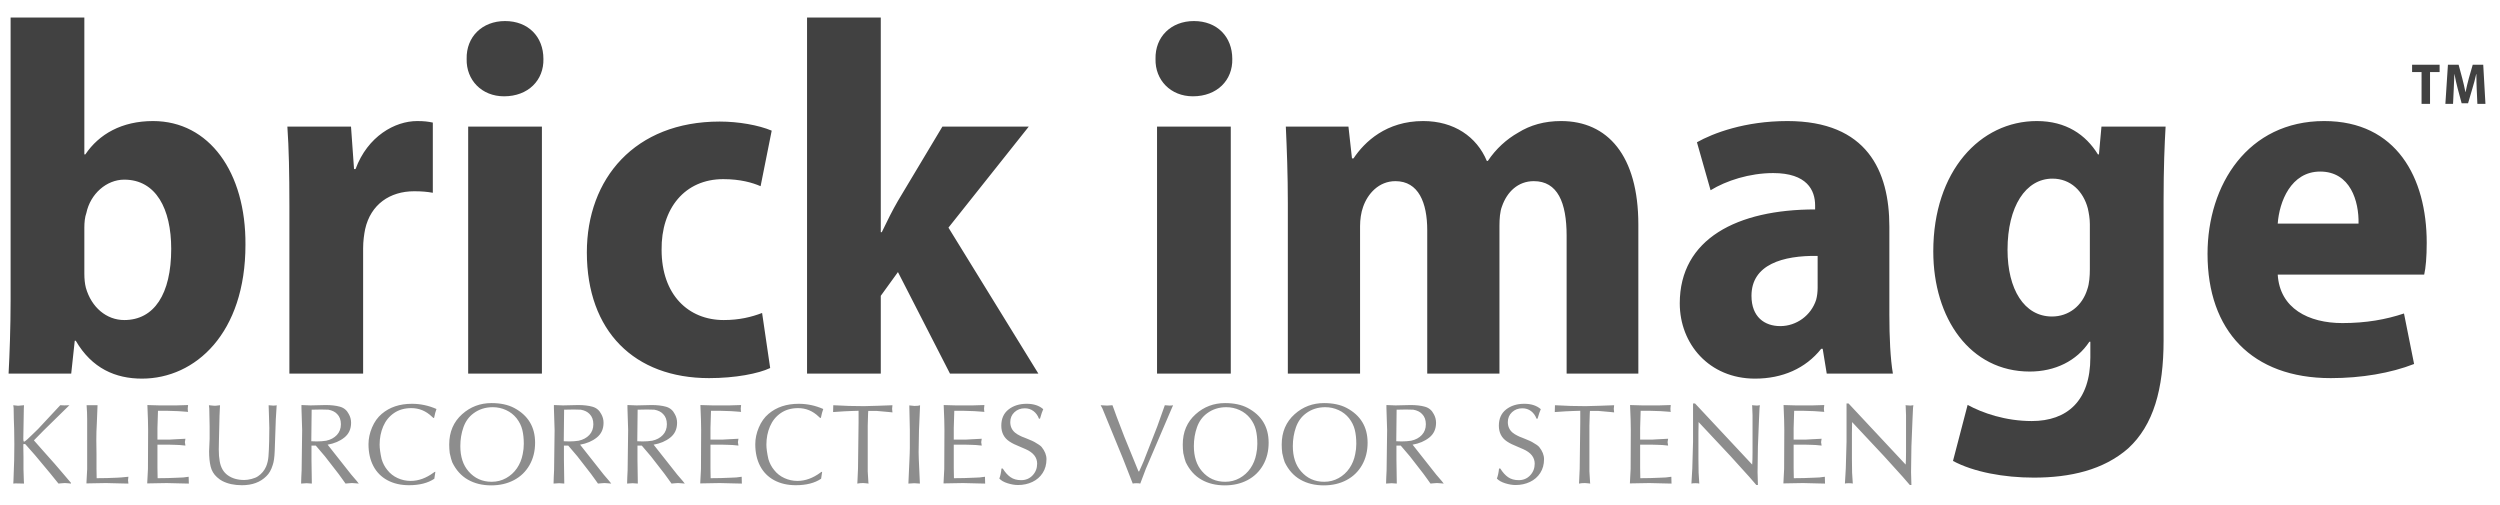 <svg xmlns="http://www.w3.org/2000/svg" width="990" height="200" viewBox="0 0 990 200"><g fill="#8D8D8D"><path d="M5.398 161.526l-.14-1.057c.14.045.324.067.556.067.578.093 1.028.14 1.352.14l1.18-.105 1.16-.104c-.046.288-.07.716-.07 1.282l-.207 12.064c0 .093.01.23.034.416.023.185.034.307.034.364 0 .196.122.295.364.295.162-.117.367-.268.615-.452s.465-.37.65-.555c.9-.81 1.52-1.398 1.854-1.768l2.272-2.202 8.806-9.446c.37.046.913.068 1.63.068.208 0 .537-.01.988-.034s.786-.033 1.005-.033l-10.226 10.02-3.83 3.9c.75.865 2.09 2.382 4.02 4.55 1.93 2.166 3.322 3.73 4.177 4.696.856.966 1.787 2.05 2.792 3.25l3.692 4.334v.277c-.254-.023-.647-.063-1.18-.12-.53-.06-.94-.088-1.23-.088-.276 0-.692.03-1.247.087s-.988.098-1.3.12c-1.85-2.333-2.918-3.656-3.207-3.97l-6.102-7.313-3.83-4.334c-.024 0-.105-.01-.244-.034s-.294-.035-.468-.035c-.046.093-.07.307-.07.642 0 .52.013 1.31.036 2.374.023 1.063.034 1.854.034 2.374v4.68l.14 4.473.068 1.146c-.75-.046-1.883-.07-3.397-.07l-.85.07c0-.52.024-.925.07-1.213l.277-8.01c0-.68.01-1.727.035-3.137.022-1.41.034-2.473.034-3.19 0-.703-.012-1.72-.035-3.05-.024-1.328-.036-2.322-.036-2.98l-.14-4.265-.066-4.124zM38.208 185.396c0 .45.012 1.11.035 1.977.023.866.034 1.53.034 1.993 2.785 0 5.53-.07 8.234-.208.567 0 2.012-.12 4.334-.364-.093.578-.14 1.028-.14 1.353 0 .23.047.682.14 1.352l-3.276-.07c-2.45-.093-4.316-.14-5.6-.14-.427 0-1.085.013-1.975.035-.89.023-1.56.035-2.01.035-.382 0-.995.012-1.838.035-.844.022-1.485.034-1.924.034l.295-5.687v-19.52c0-1.986-.075-3.904-.225-5.753h4.333l-.277 6.95c-.14 2.288-.208 4.588-.208 6.9 0 .61.012 1.52.035 2.72.023 1.202.034 2.092.034 2.67v5.686zM69.805 160.538c1.04 0 2.6-.046 4.68-.14 0 .14-.023.355-.07.643-.045.29-.068.527-.068.712 0 .612.046 1.063.14 1.353-.45-.023-1.067-.07-1.847-.14s-1.51-.12-2.193-.155l-4.542-.14H62.56l-.21 6.813v4.61h4.612l2.41-.14c.473-.022 1.154-.057 2.044-.103l2.01-.104c-.138.867-.207 1.317-.207 1.352 0 .035.068.486.207 1.353-1.7-.195-3.05-.294-4.056-.294l-2.478-.07H62.35v9.31c0 1.745.023 3.068.07 3.97 2.738 0 5.46-.07 8.164-.208 1.294 0 2.67-.12 4.125-.364 0 1.19.022 2.092.068 2.704l-3.138-.07c-2.45-.092-4.316-.138-5.6-.138-.427 0-1.085.012-1.975.034-.89.023-1.56.035-2.01.035-.382 0-.995.01-1.838.034-.844.022-1.485.034-1.924.034l.294-5.686.07-15.55-.07-3.97c0-.542-.075-2.483-.225-5.823l4.905.138h6.538zM83.01 173.678v-4.905l-.14-7.09-.138-1.213c.15.01.387.034.71.068.324.035.647.067.97.096.325.03.567.043.73.043.15 0 .352-.014.606-.043.254-.028.508-.06.763-.096.255-.034.463-.058.625-.068-.046.242-.07.623-.07 1.144l-.138 3.05-.226 9.656c0 .393-.01.994-.033 1.803-.023.81-.035 1.415-.035 1.82 0 1.837.122 3.396.364 4.68.416 2.508 1.494 4.377 3.233 5.607 1.738 1.23 3.902 1.846 6.49 1.846.856 0 1.824-.14 2.904-.416 1.08-.277 1.933-.635 2.557-1.074 1.434-.97 2.497-2.247 3.19-3.83.51-1.202.823-2.558.944-4.065.122-1.507.21-3.492.27-5.953 0-.59.01-1.462.034-2.617.023-1.156.034-2.034.034-2.635 0-1.087-.046-2.716-.14-4.89l-.138-4.124c.37 0 .982.047 1.838.14.624 0 1.074-.047 1.352-.14-.022.636-.08 1.563-.173 2.782-.092 1.22-.15 2.14-.172 2.766l-.434 12.566c-.093 2.485-.353 4.328-.78 5.53-.59 1.952-1.438 3.443-2.548 4.472-2.37 2.37-5.588 3.554-9.655 3.554-3.05 0-5.656-.566-7.816-1.7-.52-.24-1.208-.738-2.063-1.49-1.282-1.154-2.123-2.573-2.52-4.255-.4-1.682-.6-3.672-.6-5.972l.21-5.045zM122.928 160.538l6.032-.14c2.207 0 4.097.22 5.668.66 1.572.44 2.733 1.404 3.484 2.895.612 1.063.92 2.22.92 3.467 0 2.474-.894 4.424-2.68 5.85-1.785 1.428-3.99 2.367-6.612 2.817l9.36 11.856 2.2 2.565.78.988c-.334-.023-.79-.063-1.368-.12-.578-.06-1.018-.088-1.317-.088-.277 0-.693.03-1.248.087s-.994.098-1.317.12c-.186-.265-.575-.81-1.17-1.637-.596-.826-1.124-1.558-1.587-2.193l-5.408-6.968-3.622-4.247h-1.7v5.599l.14 9.446c-.855-.093-1.537-.14-2.045-.14-.52 0-1.254.047-2.202.14 0-.786.026-1.638.078-2.557.053-.92.096-1.818.13-2.696l.208-15.913-.277-8.805v-1.127l3.553.14zm.346 14.197c.23 0 .584.012 1.058.034.474.022.832.034 1.075.034 1.306 0 2.56-.093 3.76-.277 1.758-.382 3.167-1.14 4.23-2.27 1.063-1.134 1.595-2.556 1.595-4.266 0-1.697-.497-3.044-1.49-4.038-.82-.878-1.982-1.45-3.484-1.716-.566-.046-1.514-.07-2.843-.07-1.7 0-2.953.024-3.762.07l-.14 12.5zM171.563 165.514c-.07-.08-.142-.168-.217-.26-.075-.093-.17-.174-.286-.243-2.346-2.264-5.067-3.396-8.164-3.396-2.682 0-4.973.653-6.873 1.96-1.9 1.305-3.325 3.06-4.272 5.27-.947 2.206-1.42 4.62-1.42 7.244 0 1.445.26 3.34.78 5.686.495 1.664 1.253 3.11 2.27 4.334 1.074 1.387 2.433 2.455 4.073 3.207 1.64.75 3.363 1.126 5.166 1.126 3.084 0 6.11-1.09 9.082-3.275.23-.23.468-.346.71-.346l-.415 2.755c-2.53 1.71-5.87 2.565-10.02 2.565-3.282 0-6.14-.66-8.57-1.977-2.434-1.317-4.29-3.198-5.565-5.642-1.277-2.443-1.915-5.323-1.915-8.64 0-2.196.47-4.403 1.412-6.622s2.22-4.01 3.84-5.374c3.13-2.657 7.11-3.986 11.942-3.986 3.374 0 6.615.688 9.724 2.062-.347.913-.658 2.074-.936 3.484l-.347.07zM203.576 161.526c5.547 2.947 8.32 7.54 8.32 13.78 0 3.33-.734 6.28-2.202 8.858-1.467 2.577-3.516 4.562-6.145 5.954s-5.626 2.09-8.988 2.09c-3.548 0-6.643-.755-9.282-2.264-2.64-1.508-4.707-3.805-6.197-6.89-.29-.717-.618-1.924-.988-3.623-.14-1.144-.208-2.28-.208-3.414 0-4.945 1.705-8.944 5.114-11.995 3.282-2.934 7.16-4.4 11.632-4.4 3.536 0 6.517.636 8.944 1.906zm1.005 4.126c-1.12-1.41-2.513-2.496-4.177-3.26s-3.42-1.144-5.27-1.144c-2.89 0-5.42.804-7.592 2.41-1.848 1.352-3.186 3.192-4.012 5.52s-1.24 4.822-1.24 7.48c0 4.195 1.087 7.53 3.26 10.002 2.38 2.75 5.43 4.125 9.152 4.125 2.068 0 3.972-.482 5.71-1.447s3.174-2.27 4.3-3.917c1.127-1.646 1.887-3.504 2.28-5.572.288-1.317.433-2.687.433-4.108 0-2.103-.2-3.955-.598-5.556-.397-1.6-1.146-3.11-2.244-4.532zM222.9 160.538l6.032-.14c2.207 0 4.097.22 5.668.66 1.572.44 2.733 1.404 3.484 2.895.612 1.063.92 2.22.92 3.467 0 2.474-.894 4.424-2.68 5.85-1.785 1.428-3.99 2.367-6.612 2.817l9.36 11.856 2.2 2.565.78.988c-.334-.023-.79-.063-1.368-.12-.578-.06-1.018-.088-1.317-.088-.277 0-.693.03-1.248.087s-.995.098-1.318.12c-.186-.265-.575-.81-1.17-1.637-.596-.826-1.124-1.558-1.587-2.193l-5.408-6.968-3.622-4.247h-1.7v5.599l.14 9.446c-.855-.093-1.537-.14-2.045-.14-.52 0-1.254.047-2.202.14 0-.786.026-1.638.078-2.557.053-.92.096-1.818.13-2.696l.208-15.913-.277-8.805v-1.127l3.553.14zm.347 14.197c.23 0 .584.012 1.058.034.474.022.832.034 1.075.034 1.306 0 2.56-.093 3.76-.277 1.758-.382 3.167-1.14 4.23-2.27 1.063-1.134 1.595-2.556 1.595-4.266 0-1.697-.497-3.044-1.49-4.038-.82-.878-1.982-1.45-3.484-1.716-.565-.046-1.513-.07-2.842-.07-1.7 0-2.953.024-3.762.07l-.14 12.5zM252.02 160.538l6.03-.14c2.208 0 4.098.22 5.67.66 1.57.44 2.732 1.404 3.483 2.895.612 1.063.92 2.22.92 3.467 0 2.474-.894 4.424-2.68 5.85-1.785 1.428-3.99 2.367-6.612 2.817l9.36 11.856 2.202 2.565.78.988c-.335-.023-.792-.063-1.37-.12-.577-.06-1.017-.088-1.316-.088-.277 0-.693.03-1.248.087s-.994.098-1.317.12c-.185-.265-.574-.81-1.17-1.637-.595-.826-1.123-1.558-1.586-2.193l-5.408-6.968-3.622-4.247h-1.7v5.599l.14 9.446c-.855-.093-1.537-.14-2.045-.14-.522 0-1.255.047-2.203.14 0-.786.026-1.638.078-2.557.053-.92.096-1.818.13-2.696l.208-15.913-.277-8.805v-1.127l3.553.14zm.345 14.197c.23 0 .584.012 1.058.034.474.022.832.034 1.075.034 1.306 0 2.56-.093 3.76-.277 1.758-.382 3.167-1.14 4.23-2.27 1.063-1.134 1.595-2.556 1.595-4.266 0-1.697-.497-3.044-1.49-4.038-.82-.878-1.982-1.45-3.484-1.716-.567-.046-1.515-.07-2.844-.07-1.7 0-2.953.024-3.762.07l-.14 12.5zM288.8 160.538c1.04 0 2.6-.046 4.68-.14 0 .14-.024.355-.07.643-.046.29-.07.527-.07.712 0 .612.047 1.063.14 1.353-.45-.023-1.065-.07-1.846-.14-.78-.07-1.51-.12-2.192-.155l-4.542-.14h-3.346l-.208 6.813v4.61h4.61l2.41-.14c.474-.022 1.155-.057 2.046-.103l2.01-.104c-.14.867-.207 1.317-.207 1.352 0 .035.068.486.207 1.353-1.698-.195-3.05-.294-4.056-.294l-2.48-.07h-4.542v9.31c0 1.745.024 3.068.07 3.97 2.74 0 5.46-.07 8.165-.208 1.293 0 2.668-.12 4.124-.364 0 1.19.023 2.092.07 2.704l-3.14-.07c-2.45-.092-4.315-.138-5.598-.138-.428 0-1.086.012-1.976.034-.89.023-1.56.035-2.012.035-.38 0-.993.01-1.837.034-.843.022-1.484.034-1.923.034l.294-5.686.07-15.55-.07-3.97c0-.542-.074-2.483-.224-5.823l4.905.138h6.54zM324.73 165.514c-.07-.08-.143-.168-.218-.26-.075-.093-.17-.174-.286-.243-2.346-2.264-5.067-3.396-8.164-3.396-2.682 0-4.973.653-6.873 1.96-1.902 1.305-3.326 3.06-4.273 5.27-.948 2.206-1.422 4.62-1.422 7.244 0 1.445.26 3.34.78 5.686.496 1.664 1.254 3.11 2.27 4.334 1.075 1.387 2.434 2.455 4.074 3.207 1.64.75 3.362 1.126 5.165 1.126 3.085 0 6.112-1.09 9.083-3.275.23-.23.468-.346.71-.346l-.415 2.755c-2.53 1.71-5.87 2.565-10.02 2.565-3.282 0-6.14-.66-8.57-1.977-2.434-1.317-4.29-3.198-5.565-5.642-1.277-2.443-1.915-5.323-1.915-8.64 0-2.196.47-4.403 1.412-6.622s2.222-4.01 3.84-5.374c3.13-2.657 7.112-3.986 11.943-3.986 3.374 0 6.615.688 9.724 2.062-.347.913-.658 2.074-.936 3.484l-.347.07zM347.312 162.74h-3.485c-.046.242-.07.6-.07 1.074l-.138 4.75v18.097l.276 4.56.07.277c-.232-.023-.58-.063-1.04-.12s-.827-.088-1.093-.088c-.844 0-1.624.068-2.34.207.046-.23.068-.612.068-1.145l.21-4.75.225-18.252v-4.68c-.624.023-1.57.052-2.843.086-1.27.035-2.22.076-2.843.122l-4.403.294c.046-.623.07-1.525.07-2.703.692.02 1.732.067 3.12.138 1.386.068 2.408.115 3.067.14l5.963.085 5.668-.156 5.616-.207c-.092.577-.138 1.05-.138 1.42 0 .278.046.752.14 1.422-.58-.092-1.007-.14-1.284-.14l-4.816-.432zM363.914 170.558c-.093 3.79-.14 6.628-.14 8.51 0 .302.013.764.036 1.388.022.624.034 1.087.034 1.387l.434 9.655c-.947-.093-1.682-.14-2.2-.14-.51 0-1.296.047-2.358.14l.434-9.794c.046-.474.074-1.196.086-2.167s.03-1.692.053-2.166v-7.176l-.21-9.655c1.284.138 1.972.208 2.064.208 1.04 0 1.773-.093 2.2-.277l-.433 10.088zM385.146 160.538c1.04 0 2.6-.046 4.68-.14 0 .14-.023.355-.07.643-.045.29-.068.527-.068.712 0 .612.046 1.063.14 1.353-.45-.023-1.066-.07-1.847-.14-.78-.07-1.51-.12-2.19-.155l-4.543-.14H377.9l-.208 6.813v4.61h4.61l2.41-.14c.474-.022 1.155-.057 2.046-.103l2.01-.104c-.14.867-.207 1.317-.207 1.352 0 .035.07.486.208 1.353-1.698-.195-3.05-.294-4.056-.294l-2.48-.07h-4.542v9.31c0 1.745.024 3.068.07 3.97 2.74 0 5.46-.07 8.165-.208 1.294 0 2.67-.12 4.125-.364 0 1.19.023 2.092.07 2.704l-3.14-.07c-2.45-.092-4.315-.138-5.598-.138-.428 0-1.086.012-1.976.034-.89.023-1.56.035-2.012.035-.38 0-.993.01-1.837.034-.844.022-1.485.034-1.924.034l.294-5.686.07-15.55-.07-3.97c0-.542-.075-2.483-.225-5.823l4.905.138h6.54zM397.086 185.534c.947 1.525 1.984 2.676 3.11 3.45 1.128.773 2.522 1.16 4.187 1.16 1.826 0 3.337-.635 4.533-1.906s1.794-2.813 1.794-4.628c0-2.484-1.514-4.397-4.54-5.738-.672-.312-1.435-.64-2.29-.987-.854-.347-1.614-.68-2.278-.997-.665-.317-1.298-.68-1.898-1.083-2.126-1.422-3.19-3.502-3.19-6.24 0-2.773.954-4.91 2.86-6.414 1.907-1.5 4.31-2.252 7.212-2.252 2.738 0 4.917.71 6.534 2.132-.346.728-.773 1.982-1.282 3.762h-.416c-.462-1.26-1.185-2.26-2.167-3s-2.132-1.108-3.45-1.108c-1.617 0-2.978.515-4.08 1.543s-1.656 2.334-1.656 3.917c0 1.733.634 3.132 1.905 4.195.52.427 1.115.802 1.786 1.125.67.358 1.26.62 1.77.78.438.186.846.35 1.22.494.377.144.657.262.842.354.382.162.76.32 1.136.477.375.157.685.31.927.46 1.48.833 2.42 1.49 2.826 1.977 1.283 1.595 1.925 3.207 1.925 4.836 0 2.08-.5 3.897-1.5 5.452-1 1.554-2.36 2.738-4.082 3.553s-3.622 1.223-5.702 1.223c-1.26 0-2.625-.23-4.1-.692s-2.567-1.086-3.284-1.872c.404-1.052.688-2.375.85-3.97h.5zM444.645 181.478l-8.095-19.726-.693-1.282c1.132.092 1.98.14 2.548.14.474 0 1.185-.048 2.132-.14.196.496.425 1.117.685 1.863.26.745.575 1.614.944 2.608l3.05 7.957 5.618 13.764h.277c.267-.61.668-1.51 1.205-2.694s.916-2.106 1.136-2.766l4.837-12.358 2.704-7.593.278-.78c.44 0 1.075.046 1.907.14.623 0 1.074-.048 1.352-.14-.058.185-.142.39-.25.615-.11.225-.19.4-.235.528l-10.296 24.06-2.202 5.824c-.335-.093-.832-.14-1.49-.14-.67 0-1.168.047-1.49.14l-3.92-10.02zM494.06 161.526c5.548 2.947 8.32 7.54 8.32 13.78 0 3.33-.733 6.28-2.2 8.858-1.468 2.577-3.517 4.562-6.146 5.954s-5.625 2.09-8.987 2.09c-3.548 0-6.643-.755-9.282-2.264-2.64-1.508-4.707-3.805-6.197-6.89-.29-.717-.618-1.924-.988-3.623-.14-1.144-.208-2.28-.208-3.414 0-4.945 1.705-8.944 5.114-11.995 3.28-2.934 7.158-4.4 11.63-4.4 3.536 0 6.518.636 8.945 1.906zm1.005 4.126c-1.12-1.41-2.514-2.496-4.178-3.26s-3.42-1.144-5.27-1.144c-2.89 0-5.42.804-7.592 2.41-1.85 1.352-3.187 3.192-4.013 5.52s-1.24 4.822-1.24 7.48c0 4.195 1.087 7.53 3.26 10.002 2.38 2.75 5.43 4.125 9.152 4.125 2.068 0 3.972-.482 5.71-1.447s3.174-2.27 4.3-3.917c1.127-1.646 1.887-3.504 2.28-5.572.288-1.317.433-2.687.433-4.108 0-2.103-.2-3.955-.598-5.556-.398-1.6-1.147-3.11-2.245-4.532zM533.25 161.526c5.547 2.947 8.32 7.54 8.32 13.78 0 3.33-.734 6.28-2.202 8.858-1.467 2.577-3.516 4.562-6.145 5.954s-5.625 2.09-8.987 2.09c-3.548 0-6.643-.755-9.282-2.264-2.64-1.508-4.707-3.805-6.197-6.89-.29-.717-.618-1.924-.988-3.623-.14-1.144-.21-2.28-.21-3.414 0-4.945 1.706-8.944 5.115-11.995 3.28-2.934 7.158-4.4 11.63-4.4 3.537 0 6.518.636 8.945 1.906zm1.005 4.126c-1.12-1.41-2.514-2.496-4.178-3.26s-3.42-1.144-5.27-1.144c-2.89 0-5.42.804-7.592 2.41-1.85 1.352-3.187 3.192-4.013 5.52s-1.24 4.822-1.24 7.48c0 4.195 1.087 7.53 3.26 10.002 2.38 2.75 5.43 4.125 9.152 4.125 2.068 0 3.972-.482 5.71-1.447s3.174-2.27 4.3-3.917c1.127-1.646 1.887-3.504 2.28-5.572.288-1.317.433-2.687.433-4.108 0-2.103-.2-3.955-.598-5.556-.398-1.6-1.147-3.11-2.245-4.532zM552.573 160.538l6.032-.14c2.207 0 4.097.22 5.668.66 1.572.44 2.733 1.404 3.484 2.895.612 1.063.92 2.22.92 3.467 0 2.474-.894 4.424-2.68 5.85-1.785 1.428-3.99 2.367-6.612 2.817l9.36 11.856 2.2 2.565.78.988c-.334-.023-.79-.063-1.368-.12-.578-.06-1.018-.088-1.317-.088-.277 0-.693.03-1.248.087s-.994.098-1.317.12c-.186-.265-.575-.81-1.17-1.637-.596-.826-1.124-1.558-1.587-2.193l-5.408-6.968-3.622-4.247h-1.7v5.599l.14 9.446c-.855-.093-1.537-.14-2.045-.14-.52 0-1.254.047-2.202.14 0-.786.027-1.638.08-2.557.052-.92.095-1.818.13-2.696l.207-15.913-.277-8.805v-1.127l3.553.14zm.347 14.197c.23 0 .584.012 1.058.034.474.022.832.034 1.075.034 1.306 0 2.56-.093 3.76-.277 1.758-.382 3.167-1.14 4.23-2.27 1.063-1.134 1.595-2.556 1.595-4.266 0-1.697-.497-3.044-1.49-4.038-.82-.878-1.982-1.45-3.484-1.716-.566-.046-1.514-.07-2.843-.07-1.698 0-2.952.024-3.76.07l-.14 12.5zM594.117 185.534c.947 1.525 1.984 2.676 3.11 3.45 1.128.773 2.522 1.16 4.187 1.16 1.826 0 3.337-.635 4.533-1.906s1.794-2.813 1.794-4.628c0-2.484-1.513-4.397-4.54-5.738-.67-.312-1.434-.64-2.288-.987-.855-.347-1.615-.68-2.28-.997-.664-.317-1.297-.68-1.897-1.083-2.126-1.422-3.19-3.502-3.19-6.24 0-2.773.954-4.91 2.86-6.414 1.907-1.5 4.31-2.252 7.212-2.252 2.738 0 4.917.71 6.534 2.132-.345.728-.772 1.982-1.28 3.762h-.417c-.462-1.26-1.185-2.26-2.167-3s-2.132-1.108-3.45-1.108c-1.617 0-2.978.515-4.08 1.543s-1.656 2.334-1.656 3.917c0 1.733.635 3.132 1.906 4.195.52.427 1.115.802 1.786 1.125.67.358 1.26.62 1.768.78.44.186.847.35 1.222.494.376.144.656.262.84.354.383.162.76.32 1.137.477.374.157.684.31.926.46 1.48.833 2.42 1.49 2.826 1.977 1.282 1.595 1.924 3.207 1.924 4.836 0 2.08-.5 3.897-1.5 5.452-1 1.554-2.36 2.738-4.082 3.553s-3.622 1.223-5.702 1.223c-1.26 0-2.626-.23-4.1-.692s-2.568-1.086-3.285-1.872c.404-1.052.688-2.375.85-3.97h.5zM633.1 162.74H629.613c-.046.242-.07.6-.07 1.074l-.138 4.75v18.097l.277 4.56.07.277c-.232-.023-.58-.063-1.04-.12s-.827-.088-1.093-.088c-.844 0-1.624.068-2.34.207.046-.23.068-.612.068-1.145l.21-4.75.224-18.252v-4.68c-.624.023-1.57.052-2.843.086-1.272.035-2.22.076-2.844.122l-4.402.294c.046-.623.07-1.525.07-2.703.692.02 1.732.067 3.12.138 1.386.068 2.408.115 3.067.14l5.964.085 5.668-.156 5.616-.207c-.093.577-.14 1.05-.14 1.42 0 .278.047.752.14 1.422-.578-.092-1.006-.14-1.283-.14l-4.816-.432zM656.947 160.538c1.04 0 2.6-.046 4.68-.14 0 .14-.023.355-.07.643-.045.29-.068.527-.068.712 0 .612.045 1.063.138 1.353-.45-.023-1.065-.07-1.846-.14-.78-.07-1.51-.12-2.192-.155l-4.542-.14h-3.346l-.208 6.813v4.61h4.61l2.41-.14c.474-.022 1.155-.057 2.046-.103l2.01-.104c-.14.867-.207 1.317-.207 1.352 0 .035.068.486.207 1.353-1.698-.195-3.05-.294-4.056-.294l-2.48-.07h-4.542v9.31c0 1.745.024 3.068.07 3.97 2.74 0 5.46-.07 8.165-.208 1.294 0 2.67-.12 4.125-.364 0 1.19.023 2.092.07 2.704l-3.14-.07c-2.45-.092-4.315-.138-5.598-.138-.428 0-1.086.012-1.976.034-.89.023-1.56.035-2.012.035-.38 0-.993.01-1.837.034-.845.022-1.486.034-1.925.034l.294-5.686.07-15.55-.07-3.97c0-.542-.076-2.483-.226-5.823l4.905.138h6.537zM670.447 174.96v-15.2h.78l22.36 23.92.278.294c.092-1.086.14-2.744.14-4.975v-14.562l-.14-3.605-.07-.363c.855.092 1.52.14 1.994.14.195 0 .57-.048 1.126-.14-.023.104-.047.277-.07.52-.022.242-.046.422-.068.537l-.21 4.49-.432 10.78-.14 10.16.14 5.112h-.624c-1.156-1.33-2.08-2.4-2.773-3.208l-7.455-8.233-12.636-13.487-.07 4.265v10.365l.07 5.39.276 4.335c-.336-.093-.855-.14-1.56-.14-.718 0-1.237.047-1.562.14.186-2.67.3-4.657.348-5.963l.295-10.575zM717.73 160.538c1.04 0 2.6-.046 4.68-.14 0 .14-.022.355-.068.643-.046.29-.07.527-.07.712 0 .612.047 1.063.14 1.353-.45-.023-1.065-.07-1.846-.14-.78-.07-1.51-.12-2.192-.155l-4.542-.14h-3.346l-.208 6.813v4.61h4.61l2.41-.14c.474-.022 1.155-.057 2.046-.103l2.01-.104c-.14.867-.207 1.317-.207 1.352 0 .035.068.486.207 1.353-1.698-.195-3.05-.294-4.056-.294l-2.48-.07h-4.542v9.31c0 1.745.024 3.068.07 3.97 2.74 0 5.46-.07 8.165-.208 1.295 0 2.67-.12 4.126-.364 0 1.19.023 2.092.07 2.704l-3.14-.07c-2.45-.092-4.315-.138-5.598-.138-.428 0-1.086.012-1.976.034-.89.023-1.56.035-2.012.035-.38 0-.993.01-1.837.034-.844.022-1.485.034-1.924.034l.293-5.686.07-15.55-.07-3.97c0-.542-.075-2.483-.225-5.823l4.905.138h6.538zM731.23 174.96v-15.2h.78l22.36 23.92.278.294c.092-1.086.14-2.744.14-4.975v-14.562l-.14-3.605-.07-.363c.855.092 1.52.14 1.994.14.196 0 .572-.048 1.127-.14-.024.104-.048.277-.07.52-.023.242-.047.422-.07.537l-.208 4.49-.433 10.78-.14 10.16.14 5.112h-.625c-1.156-1.33-2.08-2.4-2.773-3.208l-7.454-8.233-12.636-13.487-.07 4.265v10.365l.07 5.39.277 4.335c-.337-.093-.856-.14-1.562-.14-.717 0-1.236.047-1.56.14.185-2.67.3-4.657.347-5.963l.295-10.575z"/></g><g fill="#414141"><path d="M4.2 6.938h29.2v54.2h.4c5.4-8 14.4-13.2 26.8-13.2 22.2 0 36.8 20.2 36.6 49 0 34.998-19.8 52.998-41 52.998-10.4 0-19.8-4-26.2-15h-.4l-1.4 13H3.4c.4-7.2.8-18.6.8-29.2V6.94zm29.2 101.4c0 2.2.2 4 .6 5.6 2.2 7.8 8.2 12.8 15.2 12.8 11.8 0 18.6-10.2 18.6-28.2 0-15.8-6-27.4-18.6-27.4-7 0-13.4 5.6-15 13.2-.6 1.6-.8 3.8-.8 5.8v18.2zM114.598 81.537c0-13-.2-22.8-.8-31.4h25.2l1.2 16.8h.6c4.8-13 15.6-18.998 24.398-18.998 2.8 0 4.2.198 6.2.6v27.8c-2.2-.4-4.4-.602-7.4-.602-9.6 0-17.2 5.2-19.4 15-.398 2-.8 4.6-.8 7.6v49.6H114.6v-66.4zM215.194 23.338c.2 8.4-6 14.8-15.6 14.8-8.8 0-15-6.4-14.8-14.8-.2-8.8 6.2-15 15.2-15 9.2 0 15.2 6.2 15.2 15zm-29.798 124.6v-97.8h29.2v97.8h-29.2zM304.99 145.736c-4.6 2.2-13.8 4-24.2 4-29.6 0-48.397-18.6-48.397-49.8 0-29.2 19-51.8 52.6-51.8 7.4 0 15.398 1.4 20.6 3.602l-4.4 22c-3.2-1.4-8-2.8-14.8-2.8-15.2 0-24.6 11.6-24.4 28 0 17.8 10.6 27.8 24.6 27.8 6.2 0 11-1.2 15.2-2.802l3.198 21.8zM348.79 91.938h.4c2.198-4.6 4.198-8.6 6.398-12.4l17.6-29.4h34.2l-31.8 40 35.6 57.8h-35l-20.6-40.2-6.8 9.4v30.8H319.59v-141h29.2v85zM487.987 23.338c.2 8.4-6 14.8-15.6 14.8-8.8 0-15-6.4-14.8-14.8-.2-8.8 6.2-15 15.2-15 9.2 0 15.2 6.2 15.2 15zm-29.8 124.6v-97.8h29.2v97.8h-29.2zM509.986 80.737c0-11.8-.4-21.8-.8-30.6h24.8l1.4 12.6h.6c4.4-6.6 13-14.8 27.6-14.8 12.2 0 21.2 6.2 25.2 15.8h.398c3.2-4.8 7.4-8.6 12-11.2 4.8-3 10.4-4.6 17-4.6 18.4 0 30.6 13.6 30.6 41v59h-28.4v-54.6c0-13.2-3.6-21.6-13-21.6-6.2 0-10.6 4.2-12.6 10-.8 2-1 5-1 7.6v58.6h-28.6v-56.8c0-10.8-3.4-19.4-12.6-19.4-6.6 0-11 5-12.8 10.2-.8 2.2-1.2 5-1.2 7.6v58.4h-28.6v-67.2zM748.185 124.537c0 9 .4 17.6 1.4 23.4h-26.2l-1.6-9.8h-.6c-6.2 7.8-15.4 11.8-26.2 11.8-18.2 0-29.8-13.8-29.8-29.8 0-25.6 22.8-37.2 53.6-37.2v-1.6c0-6-3.2-12.8-16.6-12.8-9.4 0-18.6 3-24.8 6.8l-5.4-19c6.4-3.6 19-8.4 35.8-8.4 31.6 0 40.4 19.8 40.4 41.8v34.8zm-28.4-23.2c-13.8-.2-26.2 3.4-26.2 15.8 0 8.4 5.2 12 11.4 12 6.4 0 12.2-4.2 14.2-10.4.4-1.4.6-3.2.6-4.8v-12.6zM856.782 134.736c0 19.4-4 33.6-14 42.8-9.8 8.6-23 11.6-37.4 11.6-11.8 0-23.8-2.2-31.998-6.6l5.8-22.2c5.8 3.2 15 6.4 25.4 6.4 14 0 23.198-8 23.198-25.2v-6.2h-.4c-5 7.6-13.6 11.8-23.6 11.8-23.6 0-38.198-21-38.198-47.6 0-31.8 18.6-51.598 41-51.598 11.6 0 19.398 5.4 24.198 13.2h.4l1-11h25.4c-.4 7-.8 16-.8 29.6v54.998zm-29.2-46c0-2.2-.4-4.398-.8-6.2-1.8-6.8-6.8-11.8-14-11.8-10.6 0-17.8 11-17.8 28.2 0 15.6 6.6 26.4 17.6 26.4 6.6 0 12-4.2 14-10.8.8-2.2 1-5.4 1-7.8v-18zM901.982 108.737c.8 13.4 12.2 19.2 25.6 19.2 9.4 0 17.2-1.4 24.4-3.8l4 20c-9.2 3.6-20.8 5.6-33 5.6-31.2 0-48.8-18.8-48.8-49.2 0-27.4 16-52.6 46.2-52.6 28.6 0 40.6 22.4 40.6 48.2 0 5.8-.4 10-1 12.6h-58zm32-20.2c.2-8.8-3.2-20.6-15.2-20.6-11.6 0-16.2 12-16.8 20.6h32z"/></g><g fill="#414141"><path d="M958.937 28.532h-3.75v-2.897h10.9v2.897h-3.794v12.602h-3.356V28.532zM980.784 35.362c-.07-1.77-.138-3.933-.138-6.025h-.07c-.413 1.91-.988 4.002-1.494 5.657l-1.725 5.887h-2.552l-1.563-5.816c-.438-1.656-.92-3.77-1.266-5.727h-.045c-.068 2-.16 4.255-.253 6.07l-.275 5.727h-3.035l1.012-15.5h4.23l1.425 5.313c.482 1.84.92 3.702 1.266 5.495h.07c.344-1.77.827-3.725 1.31-5.52l1.518-5.288h4.162l.874 15.5h-3.196l-.254-5.772z"/></g></svg>
